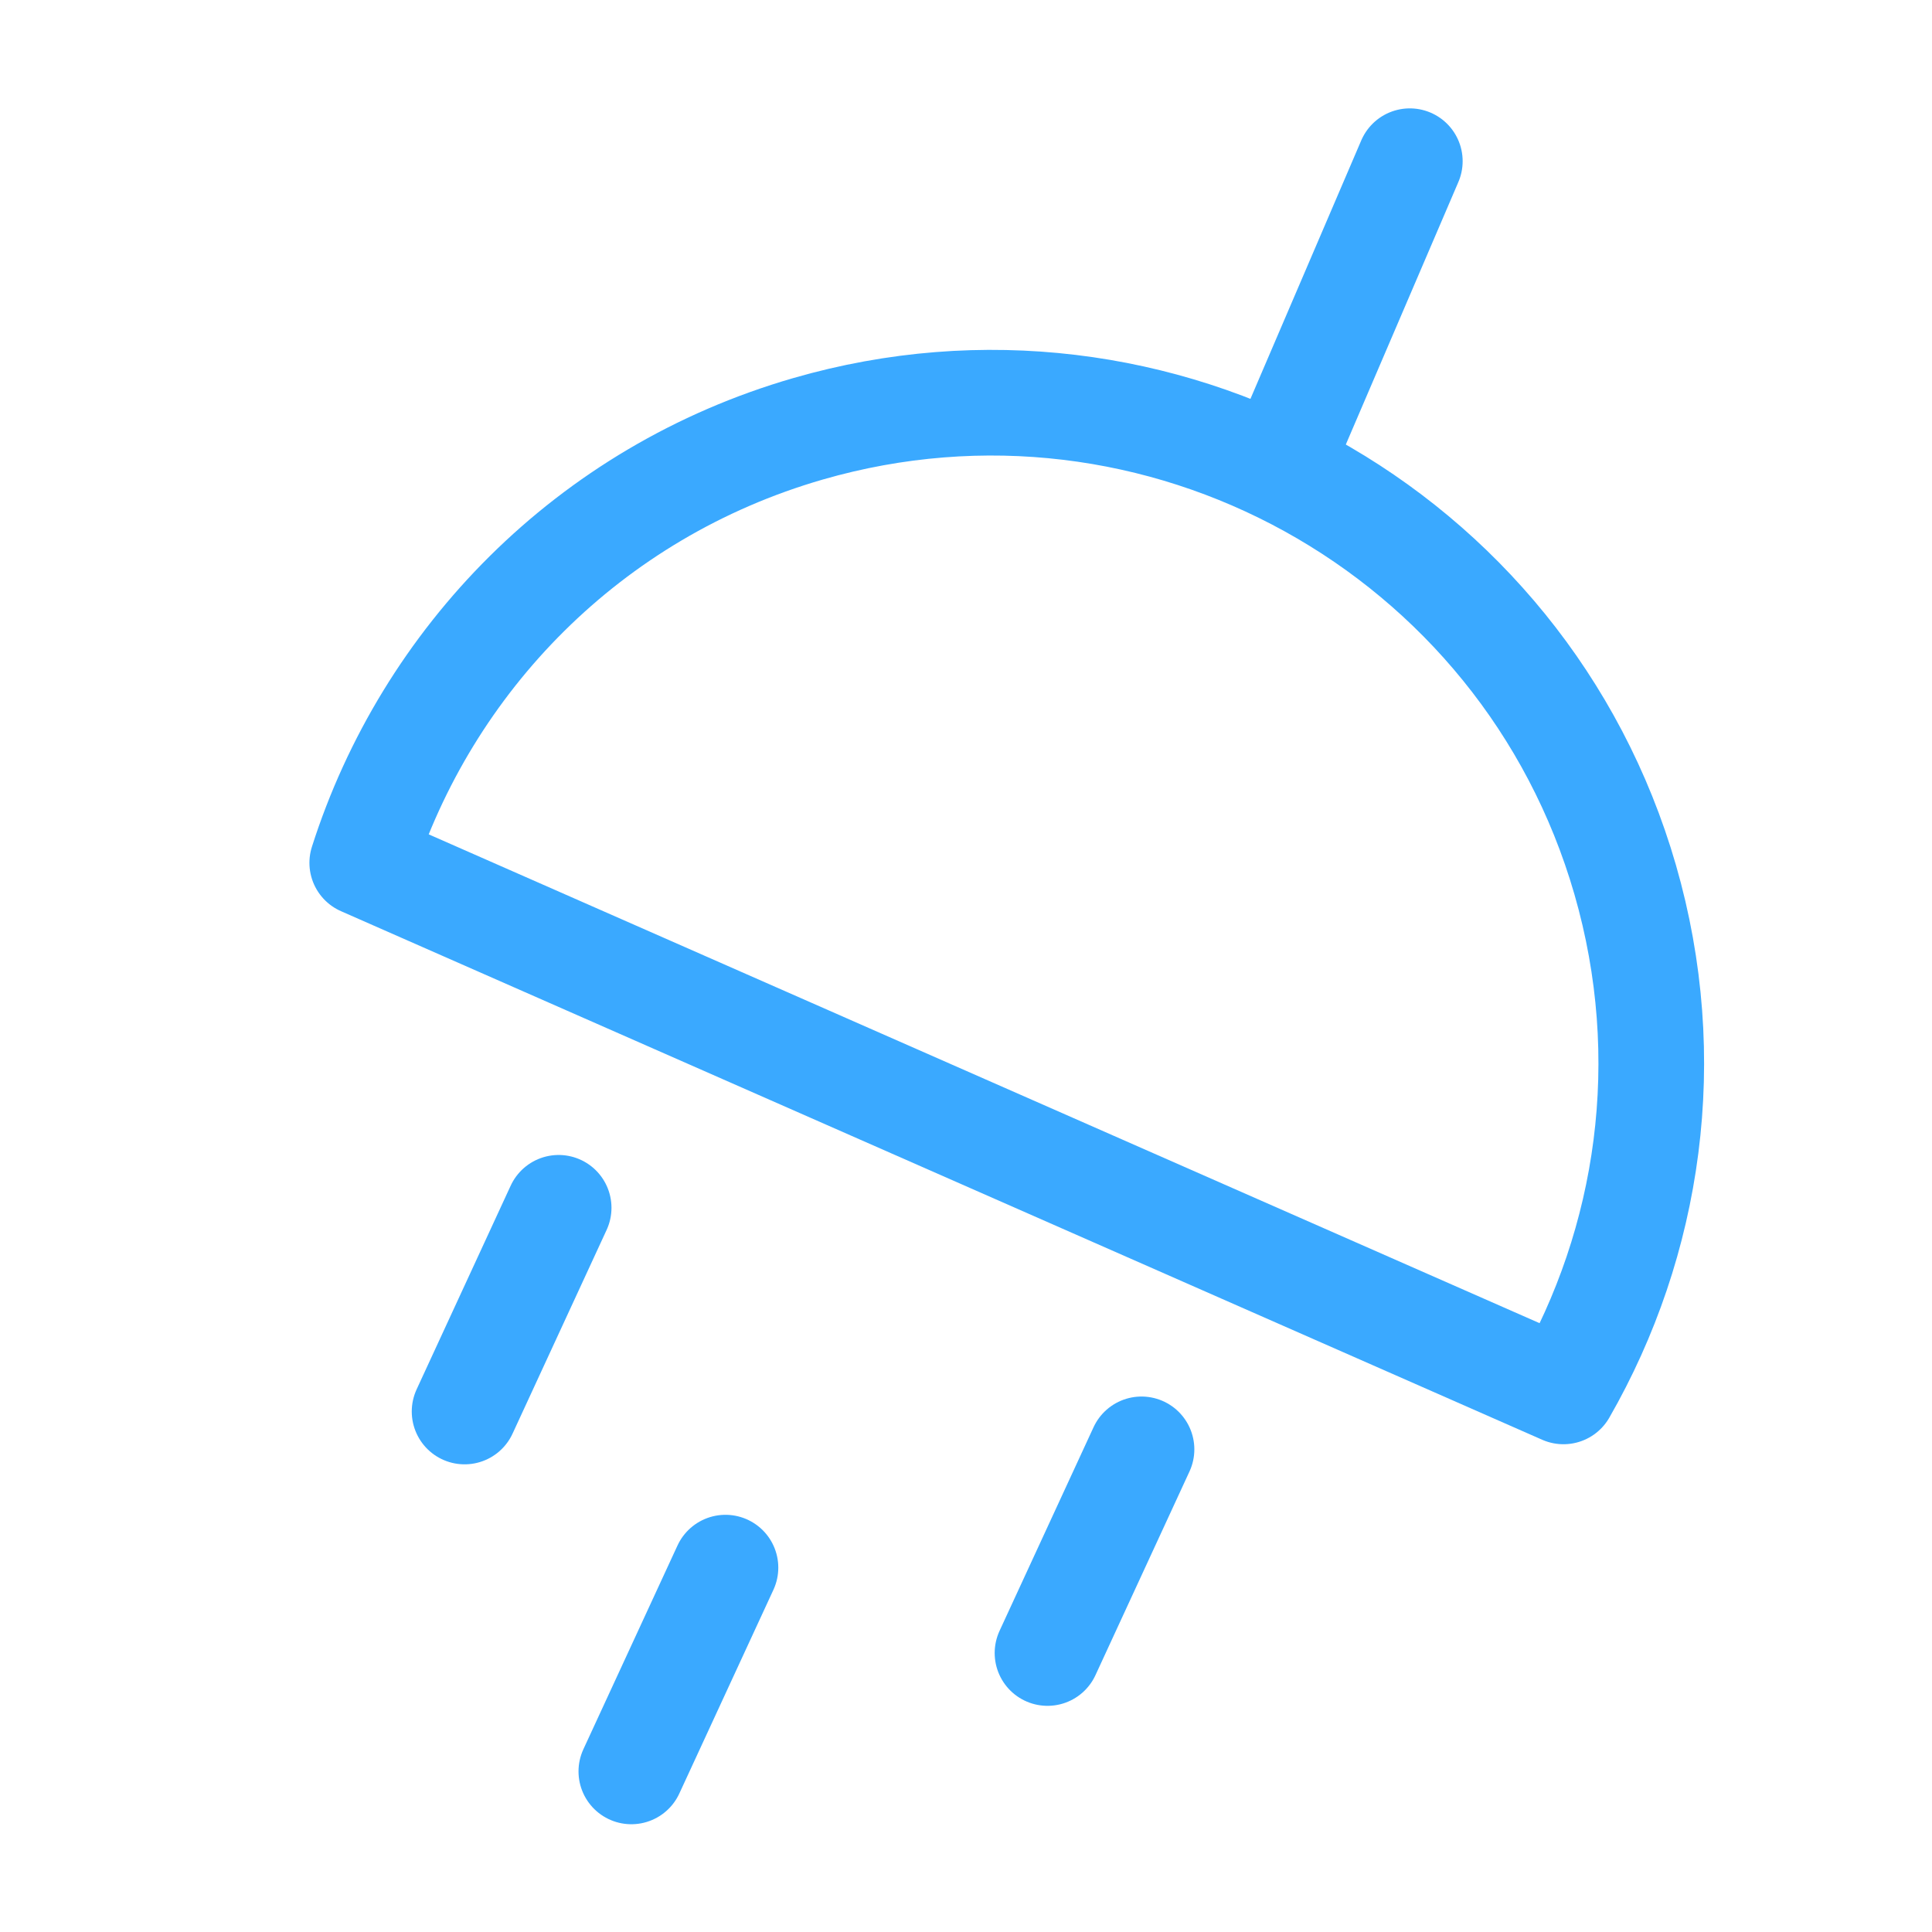 <?xml version="1.0" encoding="utf-8"?>
<!-- Generator: Adobe Illustrator 16.0.3, SVG Export Plug-In . SVG Version: 6.00 Build 0)  -->
<!DOCTYPE svg PUBLIC "-//W3C//DTD SVG 1.1//EN" "http://www.w3.org/Graphics/SVG/1.1/DTD/svg11.dtd">
<svg version="1.1" id="Ebene_1" xmlns="http://www.w3.org/2000/svg" xmlns:xlink="http://www.w3.org/1999/xlink" x="0px" y="0px"
	 width="32px" height="32px" viewBox="0 0 32 32" enable-background="new 0 0 32 32" xml:space="preserve">
<path fill="none" stroke="#3aa9ff" stroke-width="1.75" stroke-linecap="round" stroke-linejoin="round" stroke-miterlimit="10" d="
	M25.896,23.046c1.424-2.479,1.878-5.511,1.022-8.476c-1.675-5.799-7.734-9.143-13.533-7.468C9.744,8.154,7.071,10.933,6,14.291
	L25.896,23.046z"/>
<line fill="none" stroke="#3aa9ff" stroke-width="1.75" stroke-linecap="round" stroke-linejoin="round" stroke-miterlimit="10" x1="10.457" y1="29.34" x2="12.016" y2="25.965"/>
<line fill="none" stroke="#3aa9ff" stroke-width="1.75" stroke-linecap="round" stroke-linejoin="round" stroke-miterlimit="10" x1="17.35" y1="27.379" x2="18.907" y2="24.006"/>
<line fill="none" stroke="#3aa9ff" stroke-width="1.75" stroke-linecap="round" stroke-linejoin="round" stroke-miterlimit="10" x1="7.695" y1="23.379" x2="9.253" y2="20.005"/>
<line fill="none" stroke="#3aa9ff" stroke-width="1.75" stroke-linecap="round" stroke-linejoin="round" stroke-miterlimit="10" x1="23.351" y1="2.67" x2="21.35" y2="7.337"/>
</svg>
